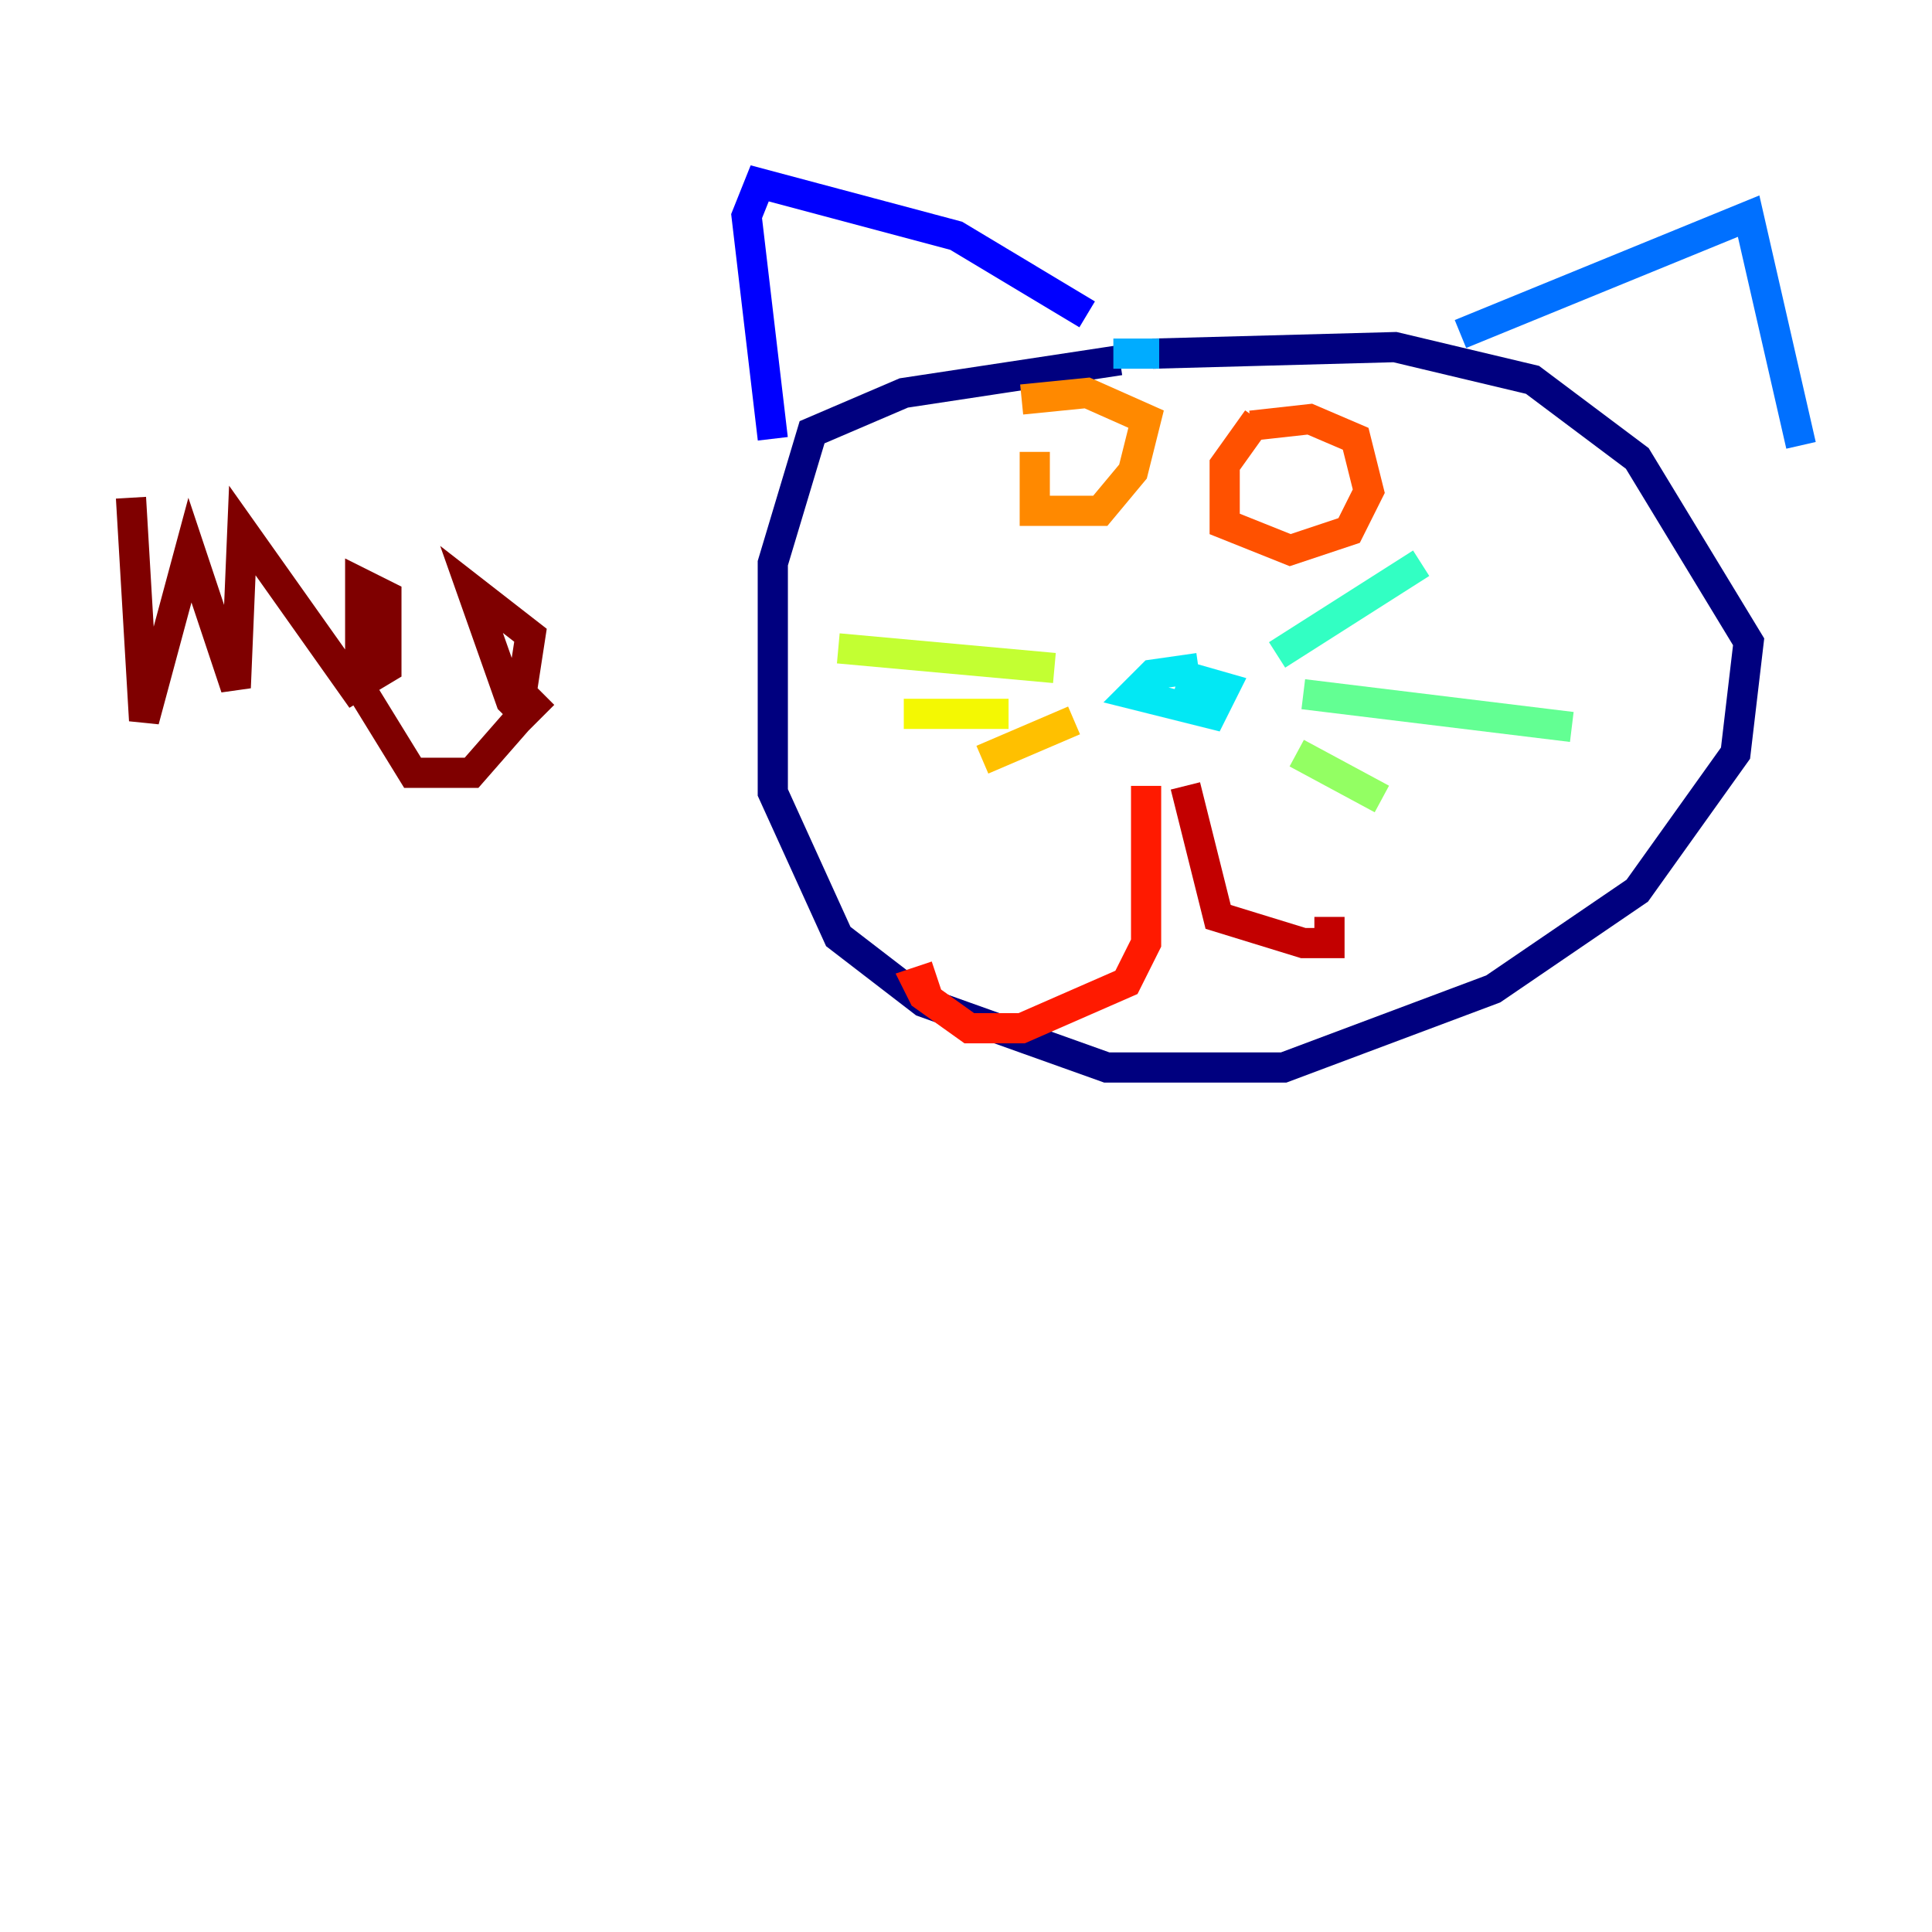 <?xml version="1.0" encoding="utf-8" ?>
<svg baseProfile="tiny" height="128" version="1.2" viewBox="0,0,128,128" width="128" xmlns="http://www.w3.org/2000/svg" xmlns:ev="http://www.w3.org/2001/xml-events" xmlns:xlink="http://www.w3.org/1999/xlink"><defs /><polyline fill="none" points="74.197,23.864 59.878,26.034 53.803,28.637 51.2,37.315 51.2,52.502 55.539,62.047 61.18,66.386 73.329,70.725 85.044,70.725 98.929,65.519 108.475,59.01 114.983,49.898 115.851,42.522 108.475,30.373 101.532,25.166 92.42,22.997 76.366,23.43" stroke="#00007f" stroke-width="2" /><polyline fill="none" points="50.766,24.298 50.766,24.298" stroke="#0000c3" stroke-width="2" /><polyline fill="none" points="51.2,29.071 49.464,14.319 50.332,12.149 63.349,15.62 72.027,20.827" stroke="#0000ff" stroke-width="2" /><polyline fill="none" points="118.454,8.678 118.454,8.678" stroke="#0034ff" stroke-width="2" /><polyline fill="none" points="96.759,22.129 115.851,14.319 119.322,29.505" stroke="#0070ff" stroke-width="2" /><polyline fill="none" points="76.8,23.43 73.763,23.43" stroke="#00acff" stroke-width="2" /><polyline fill="none" points="79.403,44.258 76.366,44.691 75.064,45.993 80.271,47.295 81.139,45.559 78.102,44.691" stroke="#02e8f4" stroke-width="2" /><polyline fill="none" points="84.61,43.39 94.156,37.315" stroke="#32ffc3" stroke-width="2" /><polyline fill="none" points="86.346,45.993 104.136,48.163" stroke="#63ff93" stroke-width="2" /><polyline fill="none" points="85.912,49.898 91.552,52.936" stroke="#93ff63" stroke-width="2" /><polyline fill="none" points="69.858,44.258 55.539,42.956" stroke="#c3ff32" stroke-width="2" /><polyline fill="none" points="66.82,47.295 59.878,47.295" stroke="#f4f802" stroke-width="2" /><polyline fill="none" points="71.159,47.729 65.085,50.332" stroke="#ffc000" stroke-width="2" /><polyline fill="none" points="68.556,29.939 68.556,33.844 72.895,33.844 75.064,31.241 75.932,27.77 72.027,26.034 67.688,26.468" stroke="#ff8900" stroke-width="2" /><polyline fill="none" points="83.308,27.77 81.139,30.807 81.139,34.712 85.478,36.447 89.383,35.146 90.685,32.542 89.817,29.071 86.78,27.77 82.875,28.203" stroke="#ff5100" stroke-width="2" /><polyline fill="none" points="75.932,52.068 75.932,62.481 74.63,65.085 67.688,68.122 64.217,68.122 61.18,65.953 60.746,65.085 62.047,64.651" stroke="#ff1a00" stroke-width="2" /><polyline fill="none" points="78.536,52.068 80.705,60.746 86.346,62.481 88.081,62.481 88.081,60.746" stroke="#c30000" stroke-width="2" /><polyline fill="none" points="8.678,32.976 9.546,47.729 12.583,36.447 15.62,45.559 16.054,35.146 23.43,45.559 25.6,44.258 25.6,39.485 23.864,38.617 23.864,45.559 27.336,51.2 31.241,51.2 34.278,47.729 35.146,42.088 31.241,39.051 33.844,46.427 34.712,47.295 36.014,45.993" stroke="#7f0000" stroke-width="2" /></svg>